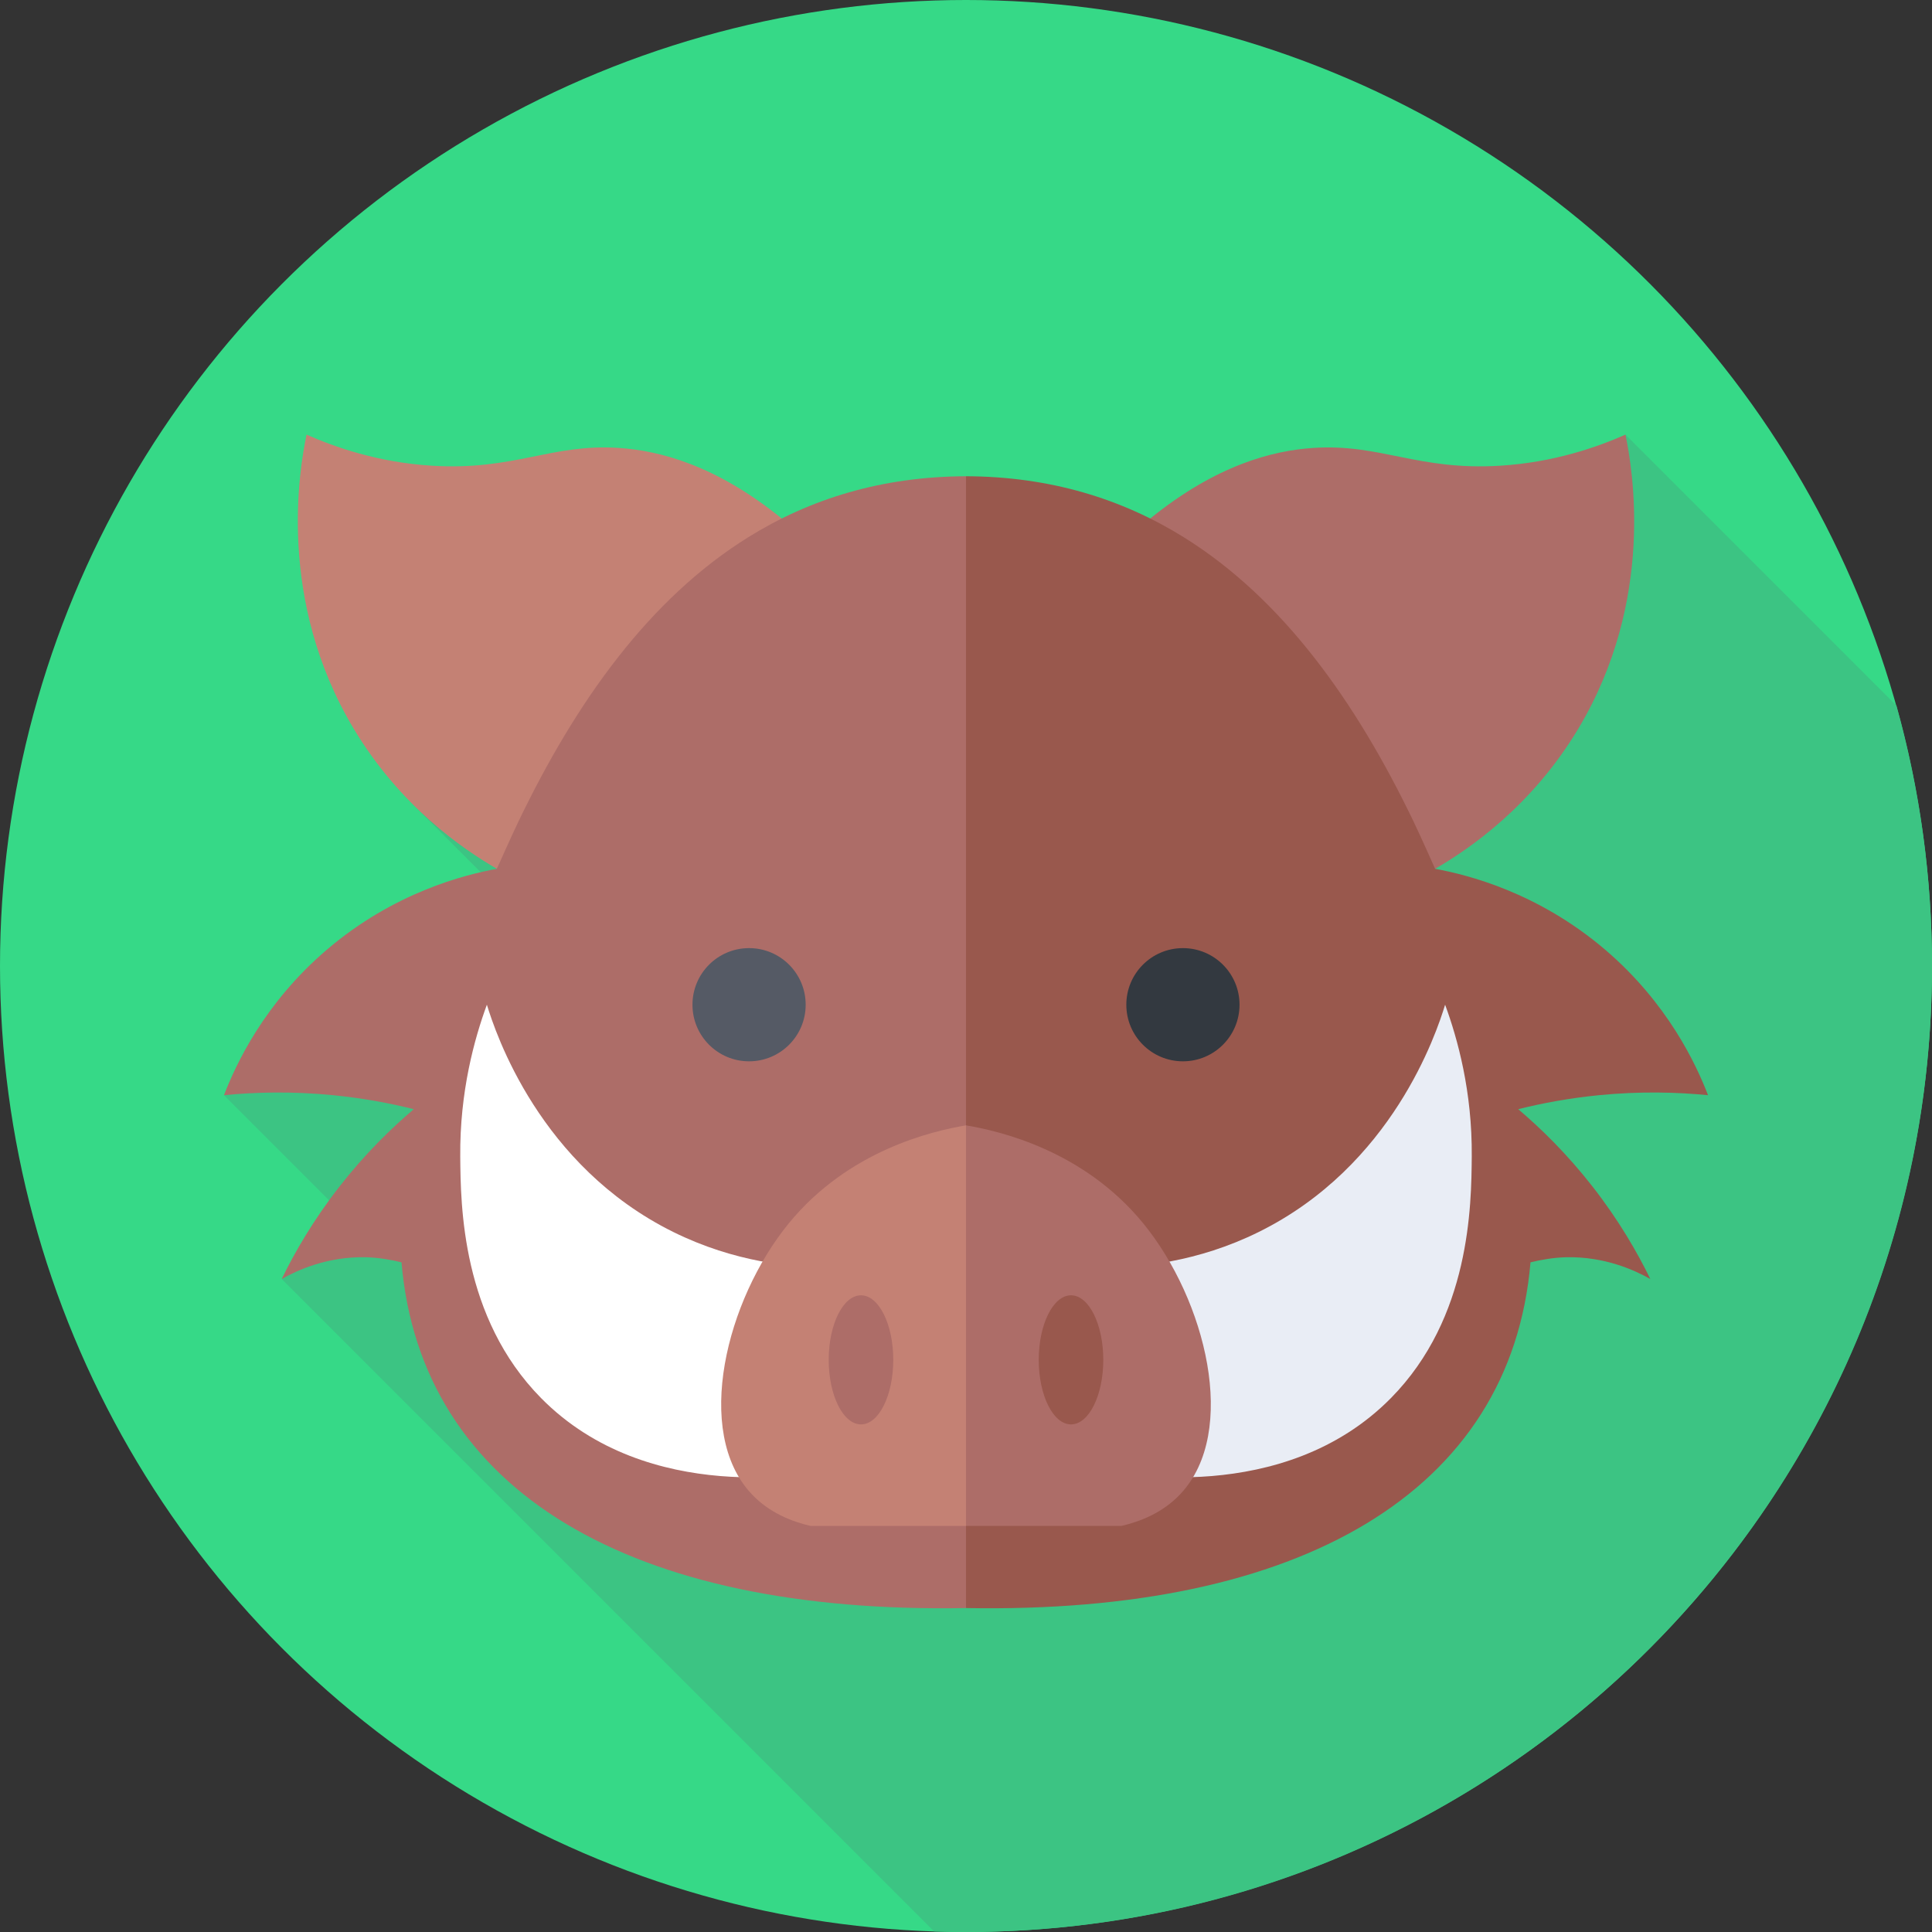 <svg id="Capa_1" enable-background="new 0 0 512 512" height="512" viewBox="0 0 512 512" width="512" xmlns="http://www.w3.org/2000/svg"><rect x="0" y="0" width="512" height="512" fill="#333333" stroke="none"/><g><circle cx="256" cy="256" fill="#36d987" r="256"/><path d="m255.474 290.475-111.877-111.877-34.379 34.379 21.782 21.782-29.186 29.186-8.082-8.082-34.379 34.379 32 32-16.705 16.706 172.898 172.898c2.808.091 5.624.154 8.454.154 141.385 0 256-114.615 256-256 0-23.909-3.288-47.047-9.418-69l-71.816-71.816z" fill="#3cc483"/><path d="m131.675 230.246c-9.112-5.281-25.653-16.594-37.97-37.182-20.415-34.125-14.34-68.852-12.471-77.883 7.507 3.314 18.95 7.348 33.176 8.235 21.918 1.366 31.666-5.909 49.647-4.706 10.612.71 25.563 4.472 43.115 18.702z" fill="#c48174"/><path d="m380.325 230.246c9.112-5.281 25.653-16.594 37.97-37.182 20.415-34.125 14.34-68.852 12.471-77.883-7.507 3.314-18.95 7.348-33.176 8.235-21.918 1.366-31.666-5.909-49.647-4.706-10.612.71-25.563 4.472-43.115 18.702z" fill="#ad6d68"/><path d="m256 126.209c-22.296.079-41.319 5.971-57.715 16.168-26.111 16.239-45.556 43.395-60.924 75.403-1.964 4.09-5.685 12.466-5.685 12.466-8.545 1.568-27.209 6.208-45.028 21.406-16.666 14.214-24.184 30.509-27.294 38.588 8.066-.797 17.877-1.096 28.941 0 8.019.794 15.187 2.154 21.36 3.708-5.919 5.011-12.877 11.771-19.713 20.528-6.949 8.902-11.852 17.425-15.294 24.471 4.254-2.392 12.123-5.971 22.235-5.765 3.464.071 6.931.711 9.514 1.349.001-.012.002-.025.002-.037 5.174 60.902 61.025 93.286 149.601 91.657l24.288-149.941z" fill="#ad6d68"/><path d="m256 126.209c22.296.079 41.319 5.971 57.715 16.168 26.111 16.239 45.556 43.395 60.924 75.403 1.964 4.09 5.685 12.466 5.685 12.466 8.545 1.568 27.209 6.208 45.028 21.406 16.666 14.214 24.184 30.509 27.294 38.588-8.066-.797-17.877-1.096-28.941 0-8.019.794-15.187 2.154-21.36 3.708 5.919 5.011 12.877 11.771 19.713 20.528 6.949 8.902 11.852 17.425 15.294 24.471-4.254-2.392-12.123-5.971-22.235-5.765-3.464.071-6.931.711-9.514 1.349-.001-.012-.002-.025-.002-.037-5.174 60.902-61.025 93.286-149.601 91.657z" fill="#99584d"/><path d="m129.029 266.261c-3.302 9.008-7.203 22.988-7.059 40.235.109 13.004.357 42.642 21.412 64 28.499 28.909 72.648 19.853 76.235 19.059v-53.647c-9.573.007-24.894-1.366-41.176-9.412-35.465-17.524-47.098-52.673-49.412-60.235z" fill="#fff"/><path d="m382.971 266.261c3.302 9.008 7.203 22.988 7.059 40.235-.109 13.004-.357 42.642-21.412 64-28.499 28.909-72.648 19.853-76.235 19.059v-53.647c9.573.007 24.894-1.366 41.176-9.412 35.465-17.524 47.098-52.673 49.412-60.235z" fill="#e9edf5"/><path d="m256 404.388h-41.192c-5.018-1.169-11.002-3.507-15.67-8.498-15.392-16.459-6.712-51.347 9.862-71.65 15.855-19.422 38.132-24.516 47-26.013l14.412 62.147z" fill="#c48174"/><path d="m256 404.388h41.192c5.018-1.169 11.002-3.507 15.67-8.498 15.392-16.459 6.712-51.347-9.862-71.65-15.855-19.422-38.132-24.516-47-26.013z" fill="#ad6d68"/><ellipse cx="228.17" cy="360.374" fill="#ad6d68" rx="8.553" ry="17.105"/><ellipse cx="283.83" cy="360.374" fill="#99584d" rx="8.553" ry="17.105"/><circle cx="198.513" cy="266.261" fill="#555a65" r="15"/><circle cx="313.487" cy="266.261" fill="#333940" r="15"/></g></svg>